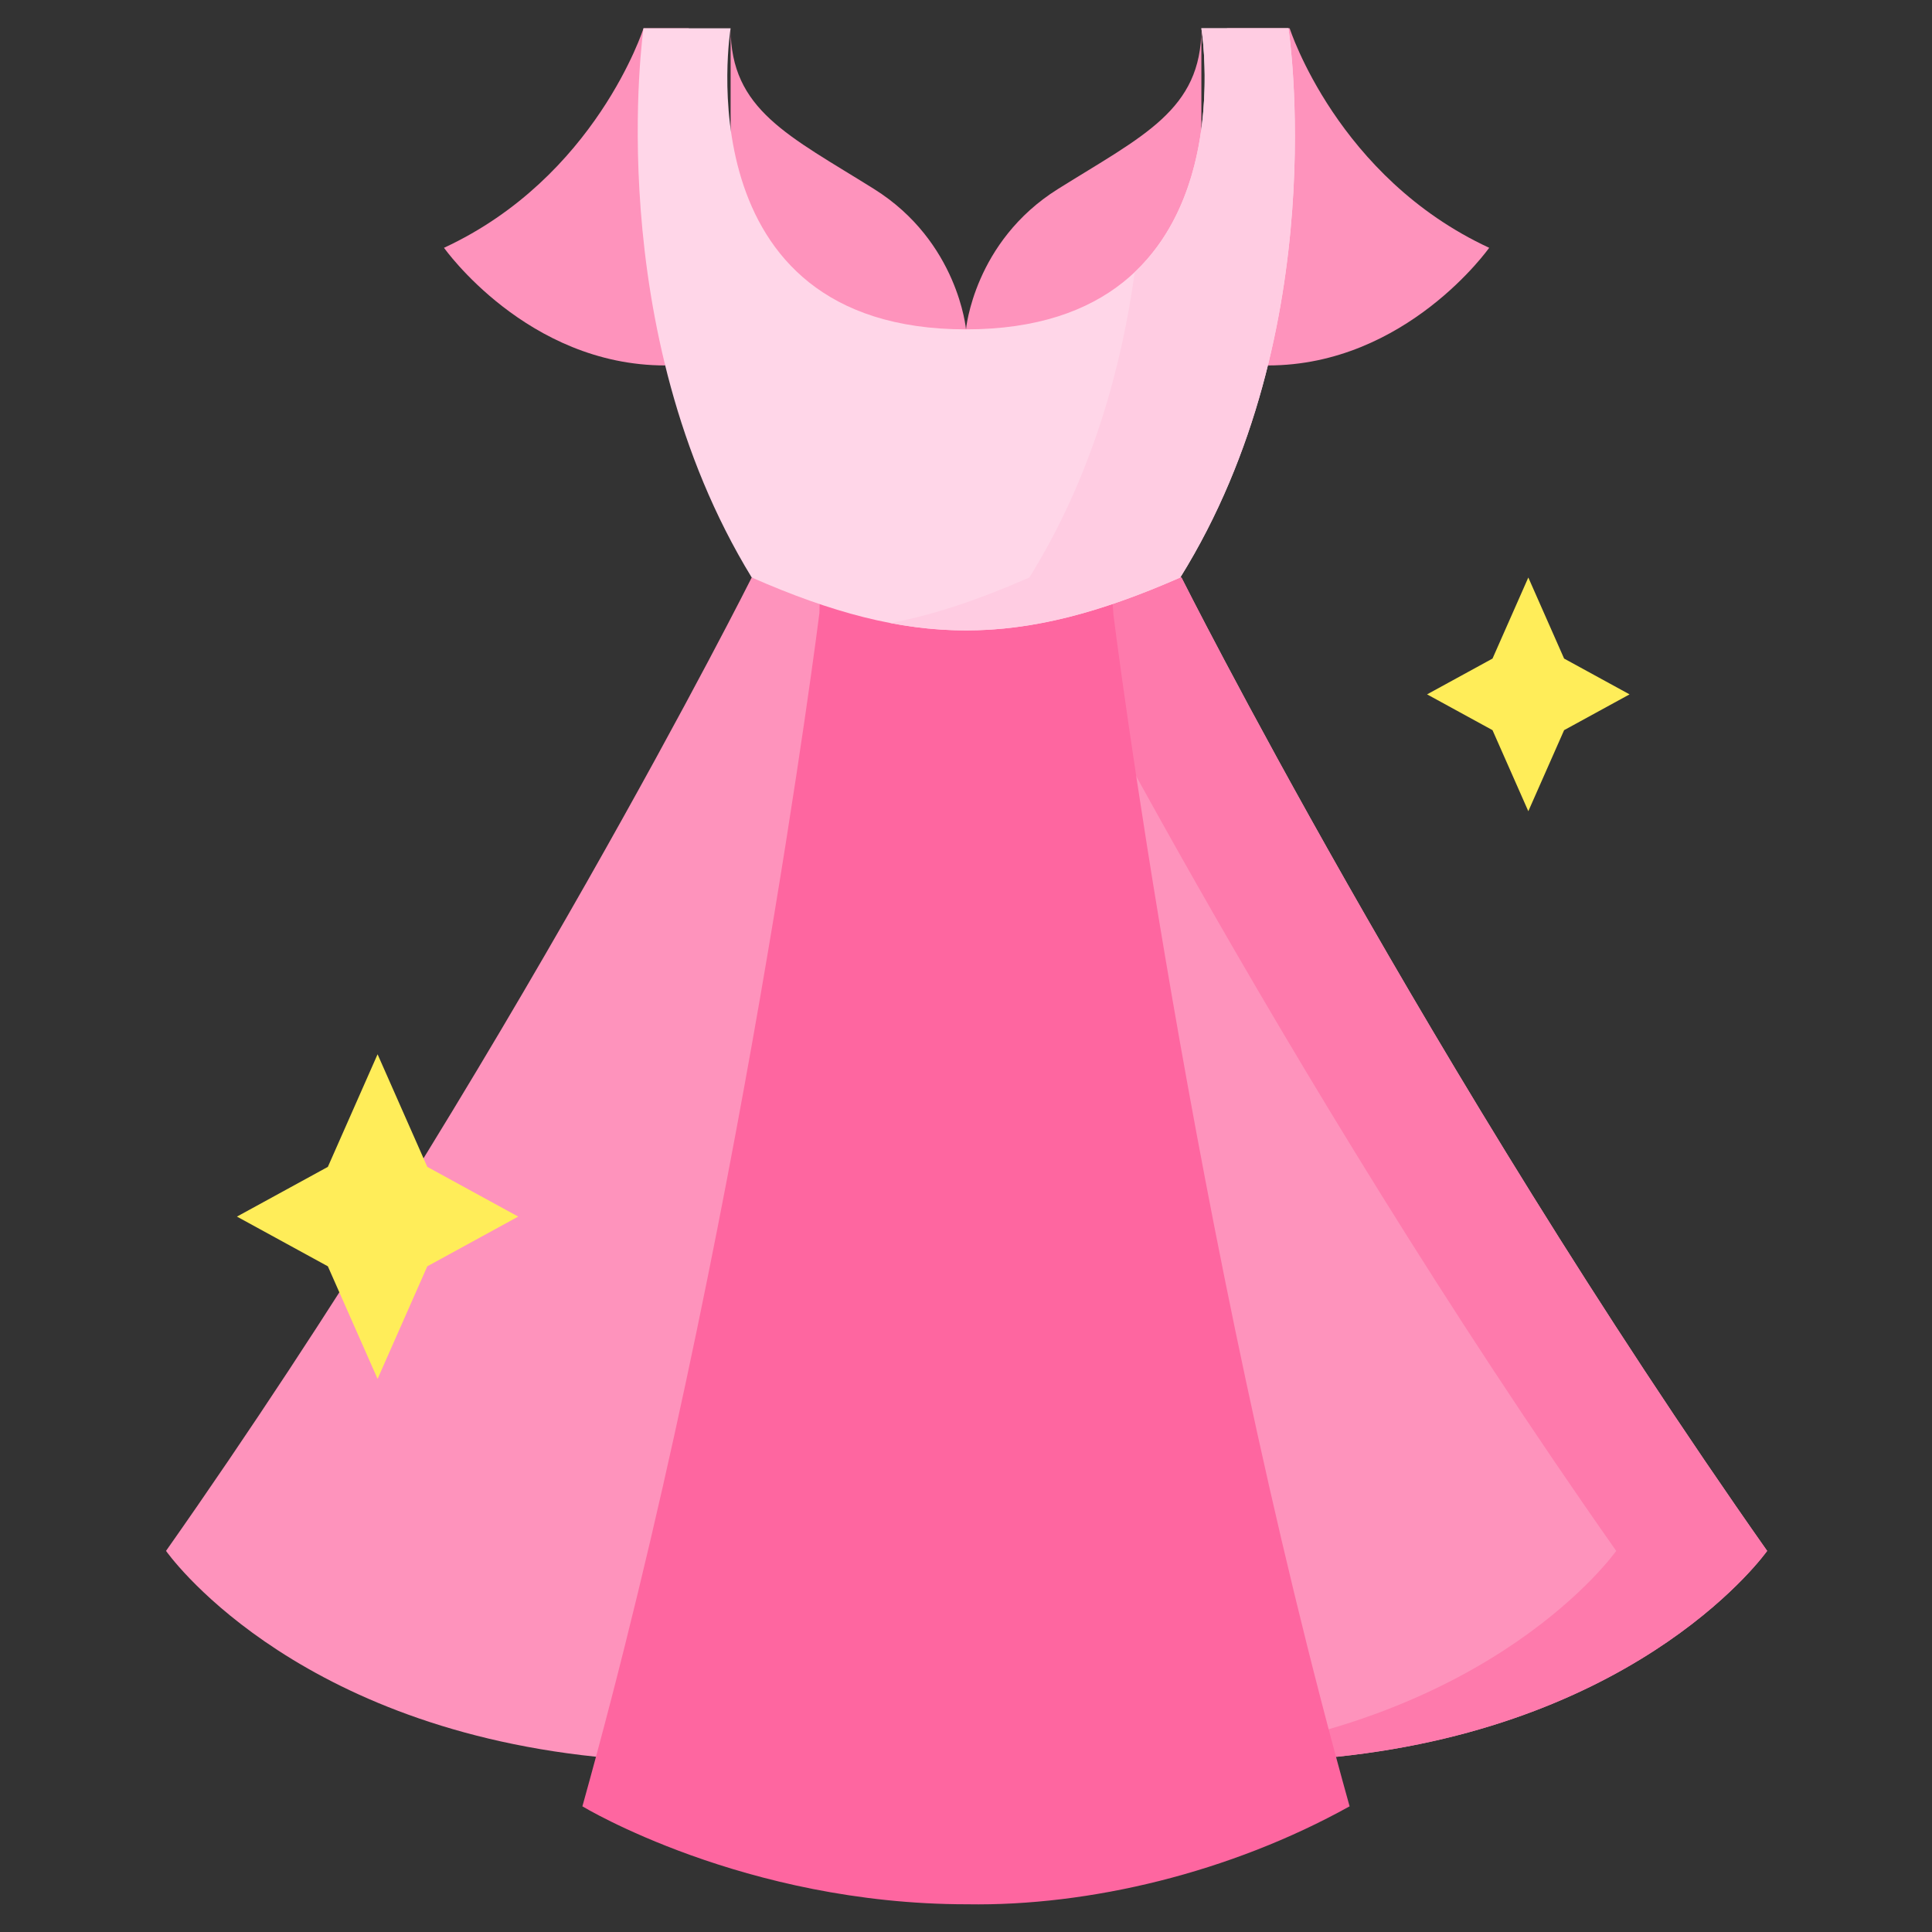 <svg width="512" height="512" viewBox="0 0 512 512" fill="none" xmlns="http://www.w3.org/2000/svg">
<rect x="0" y="0" width="512" height="512" fill="#333333" stroke="none"/>
<mask id="mask0_301_1954" style="mask-type:luminance" maskUnits="userSpaceOnUse" x="0" y="0" width="512" height="512">
<path d="M0 0.001H511.999V512H0V0.001Z" fill="white"/>
</mask>
<g mask="url(#mask0_301_1954)">
<path d="M157.919 465.551C76 457.002 44 411.002 44 411.002C134 283.002 199.213 153.046 199.213 153.046H313.103C313.103 153.046 378.315 283.002 468.315 411.002C468.315 411.002 435.999 457.002 354.396 465.551H157.919Z" fill="#FE93BC"/>
<path d="M313.101 153.045H273.102C273.102 153.045 338.313 283.001 428.313 411.001C428.313 411.001 395.997 457.001 314.394 465.55H354.394C435.997 457.001 468.313 411.001 468.313 411.001C378.313 283.001 313.101 153.045 313.101 153.045Z" fill="#FE7AAC"/>
<path d="M295.093 163.083C295.093 163.083 315.814 328.829 357.658 478.697C326.039 496.256 288.687 505.197 256.265 504.654C197.152 504.654 154.34 478.697 154.34 478.697C196.185 328.829 217.155 162.455 217.155 162.455L217.5 149.001H293.999L295.093 163.083Z" fill="#FE66A0"/>
<path d="M176.288 96.846C139.666 96.846 117.666 65.668 117.666 65.668C157.918 47.002 170.539 7.502 170.539 7.502H182.546L176.288 96.846Z" fill="#FE93BC"/>
<path d="M336.028 96.846C372.65 96.846 394.65 65.668 394.65 65.668C354.397 47.002 341.777 7.502 341.777 7.502H325.174L336.028 96.846Z" fill="#FE93BC"/>
<path d="M193.621 7.502C193.621 29.161 209.062 35.965 231.623 50.082C253.914 64.028 256 87.284 256 87.284C256 87.284 258.086 64.028 280.377 50.082C302.938 35.965 318.379 29.161 318.379 7.502V98.002H193.621V7.502Z" fill="#FE93BC"/>
<path d="M312.786 153.044C353.665 87.284 341.459 7.502 341.459 7.502H318.378C318.378 7.502 331.525 87.284 255.999 87.284C180.473 87.284 193.62 7.502 193.62 7.502H170.538C170.538 7.502 158.999 87.284 199.212 153.044C241.774 171.74 270.224 171.74 312.786 153.044Z" fill="#FFD6E8"/>
<path d="M341.46 7.502H318.378C318.378 7.502 325.206 48.965 300.721 72.108C297.268 97.194 289.425 126.28 272.787 153.045C259.424 158.914 247.454 162.938 236 165.122C261.029 169.895 283.587 165.87 312.787 153.045C353.666 87.284 341.46 7.502 341.46 7.502Z" fill="#FFCCE2"/>
<path d="M405.019 153.045L414.505 174.528L431.85 184.014L414.505 193.5L405.019 214.982L395.533 193.5L378.188 184.014L395.533 174.528L405.019 153.045Z" fill="#FFED59"/>
<path d="M100.063 279.393L113.239 309.233L137.332 322.41L113.239 335.586L100.063 365.426L86.886 335.586L62.793 322.41L86.886 309.233L100.063 279.393Z" fill="#FFED59"/>
</g>
</svg>
